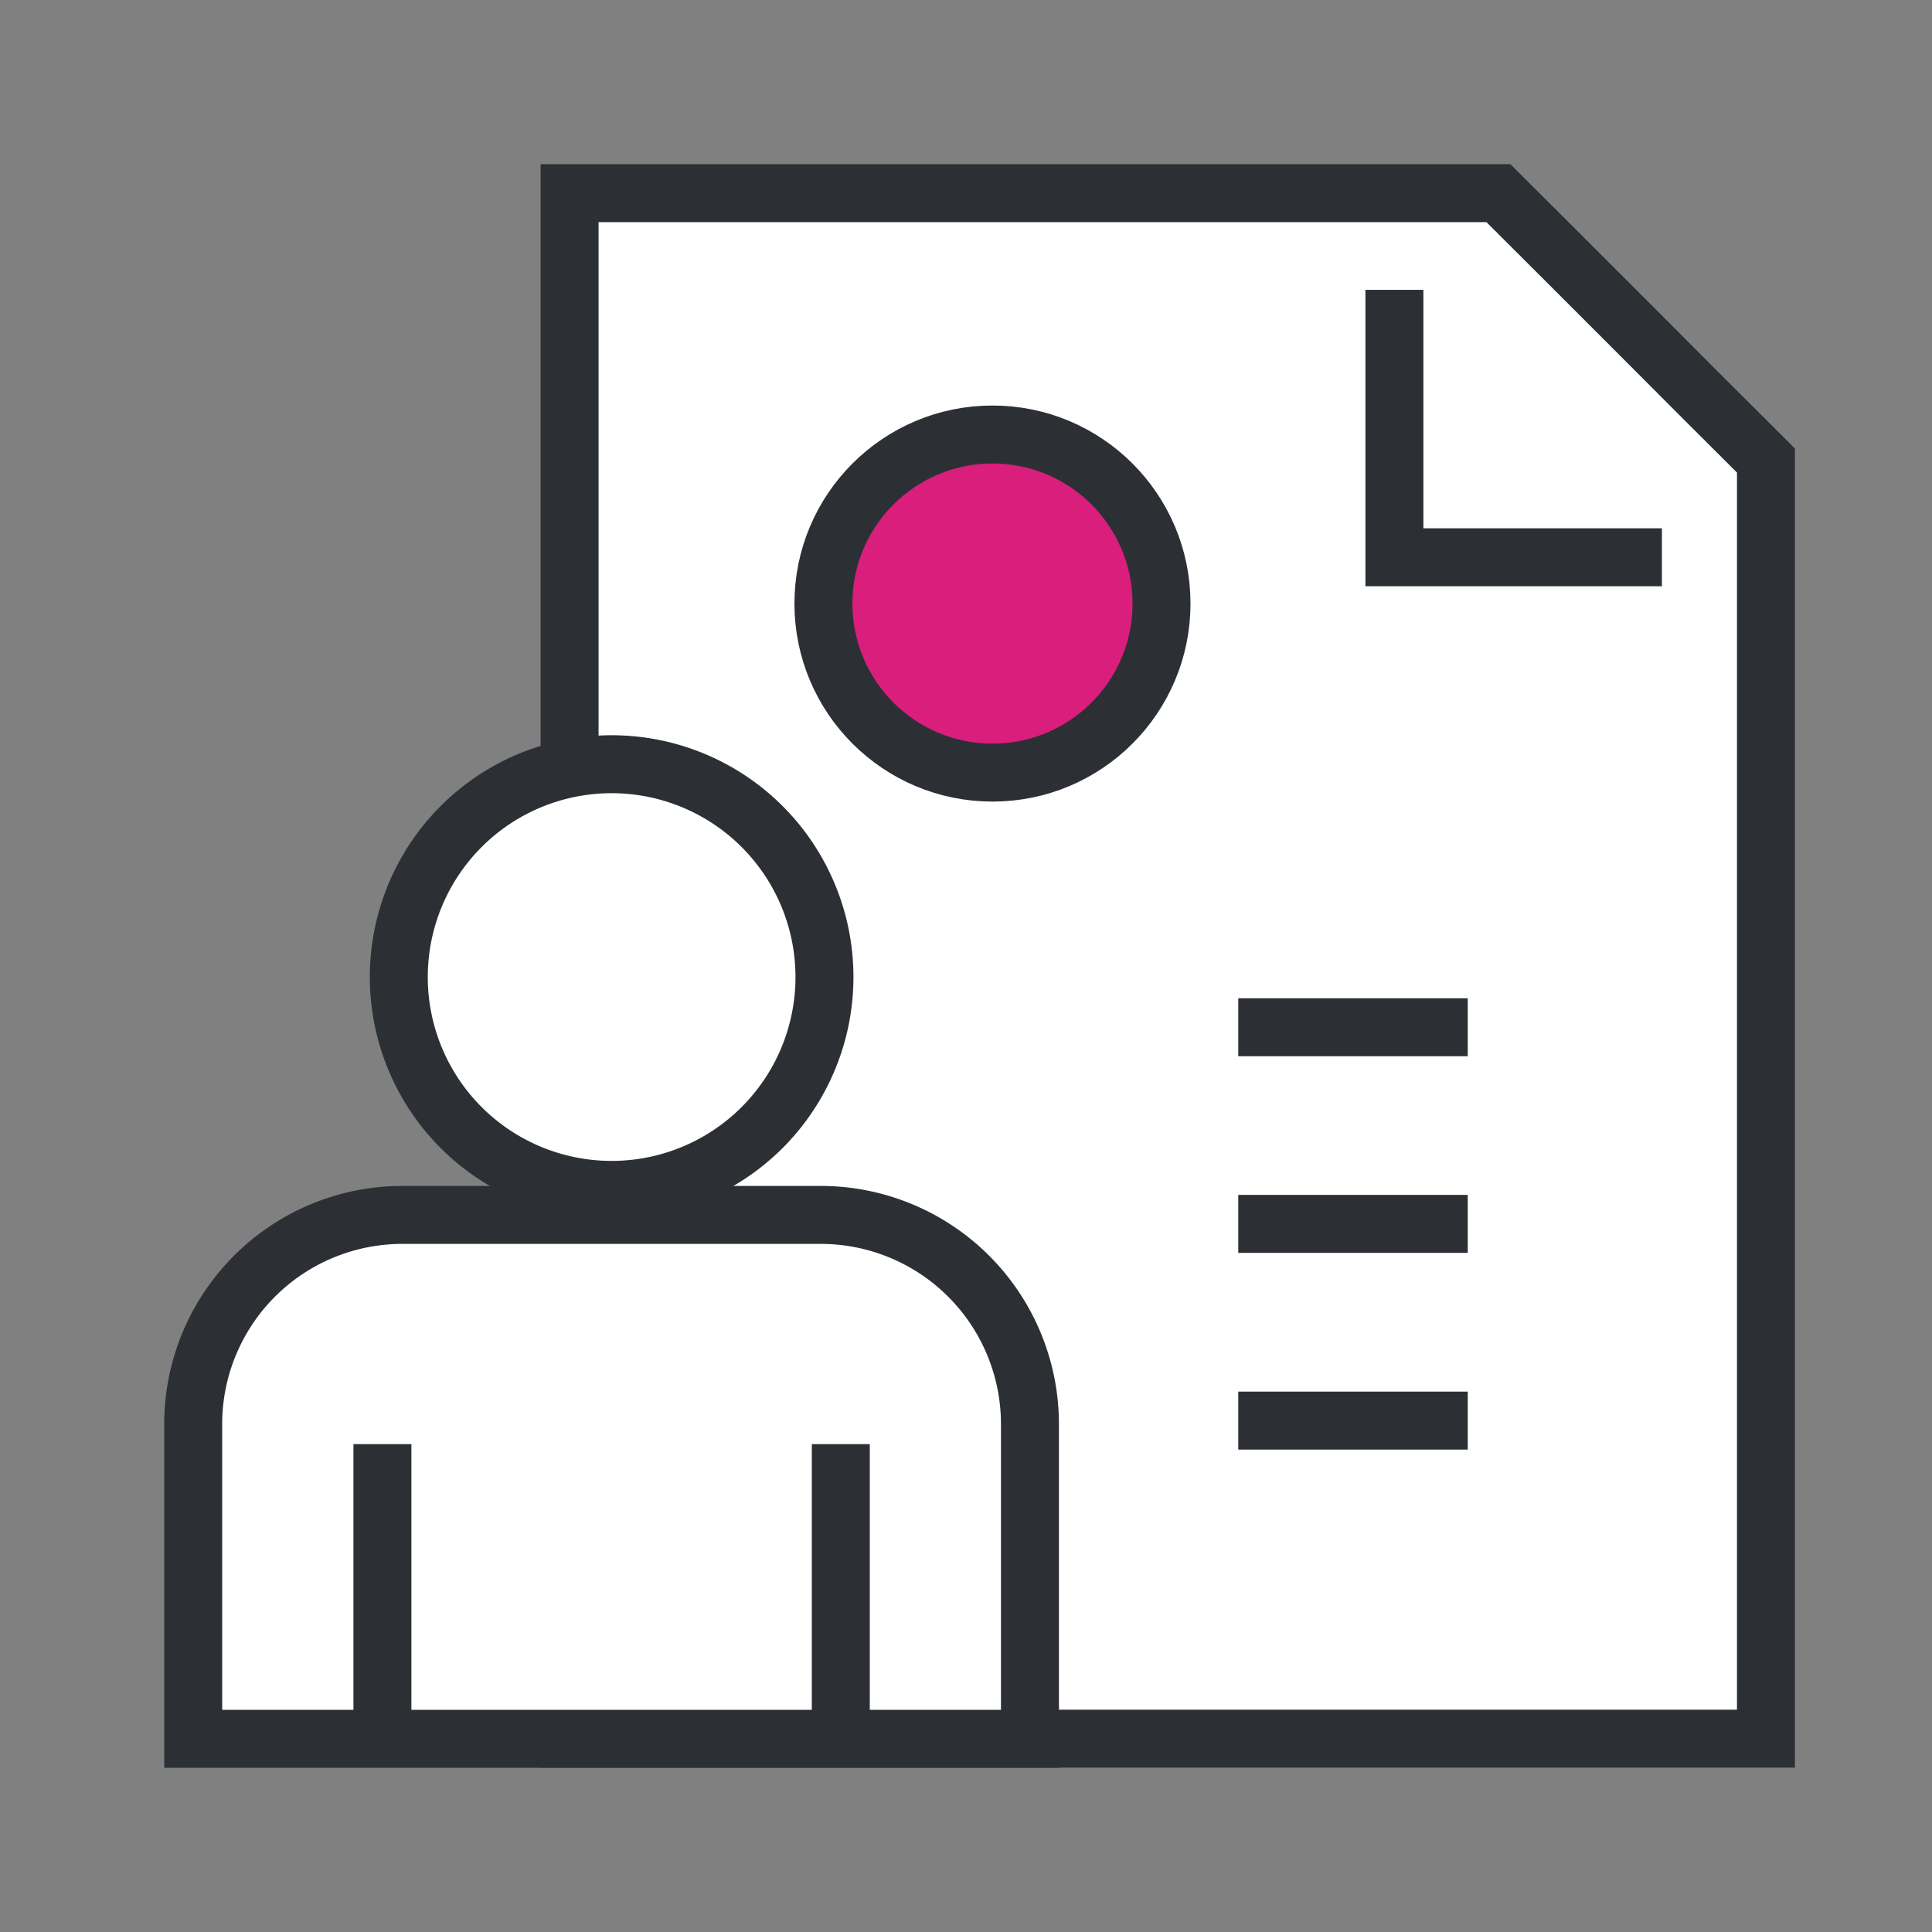 <svg xmlns="http://www.w3.org/2000/svg" xmlns:xlink="http://www.w3.org/1999/xlink" width="50" height="50" viewBox="0 0 50 50"><rect x="0" y="0" width="50" height="50" fill="#808080" stroke="none"/><defs><style>.a{fill:none;}.b{clip-path:url(#a);}.c{fill:#fff;}.c,.d{stroke:#2c3035;stroke-width:1.5px;}.d{fill:#d91e7c;}</style><clipPath id="a"><rect class="a" width="50" height="50" transform="translate(732 1791)"/></clipPath></defs><g class="b" transform="translate(-732 -1791)"><g transform="translate(0 0)"><g transform="translate(-238.945 421.222)"><path class="c" d="M985.686,1385.146v-10.369h24.038l.433.432.433.432.433.432.433.432.433.433.433.433.433.433.433.433.432.433.432.433.432.433.432.433.433.432.433.432.433.432.433.432v33.077H985.686v-30"/><path class="c" d="M985.686,1379.777"/><path class="c" d="M1013.955,1384.2h-6.923v-6.921"/></g><g transform="translate(-238.945 421.222)"><line class="c" x2="5.939" transform="translate(1002.991 1396.363)"/><line class="c" x2="5.939" transform="translate(1002.991 1401.452)"/><line class="c" x2="5.939" transform="translate(1002.991 1406.543)"/></g><g transform="translate(-238.945 421.222)"><path class="c" d="M992.282,1395.065a5.508,5.508,0,1,1-5.509-5.509A5.508,5.508,0,0,1,992.282,1395.065Z"/><path class="c" d="M992.187,1401.22H981.359a5.414,5.414,0,0,0-5.414,5.414v8.144H997.6v-8.144A5.415,5.415,0,0,0,992.187,1401.22Z"/><line class="c" y2="7.626" transform="translate(980.842 1407.152)"/><line class="c" y1="7.626" transform="translate(992.705 1407.152)"/></g><g transform="translate(-238.945 421.222)"><circle class="d" cx="4.375" cy="4.375" r="4.375" transform="translate(992.255 1381.023)"/></g></g></g></svg>